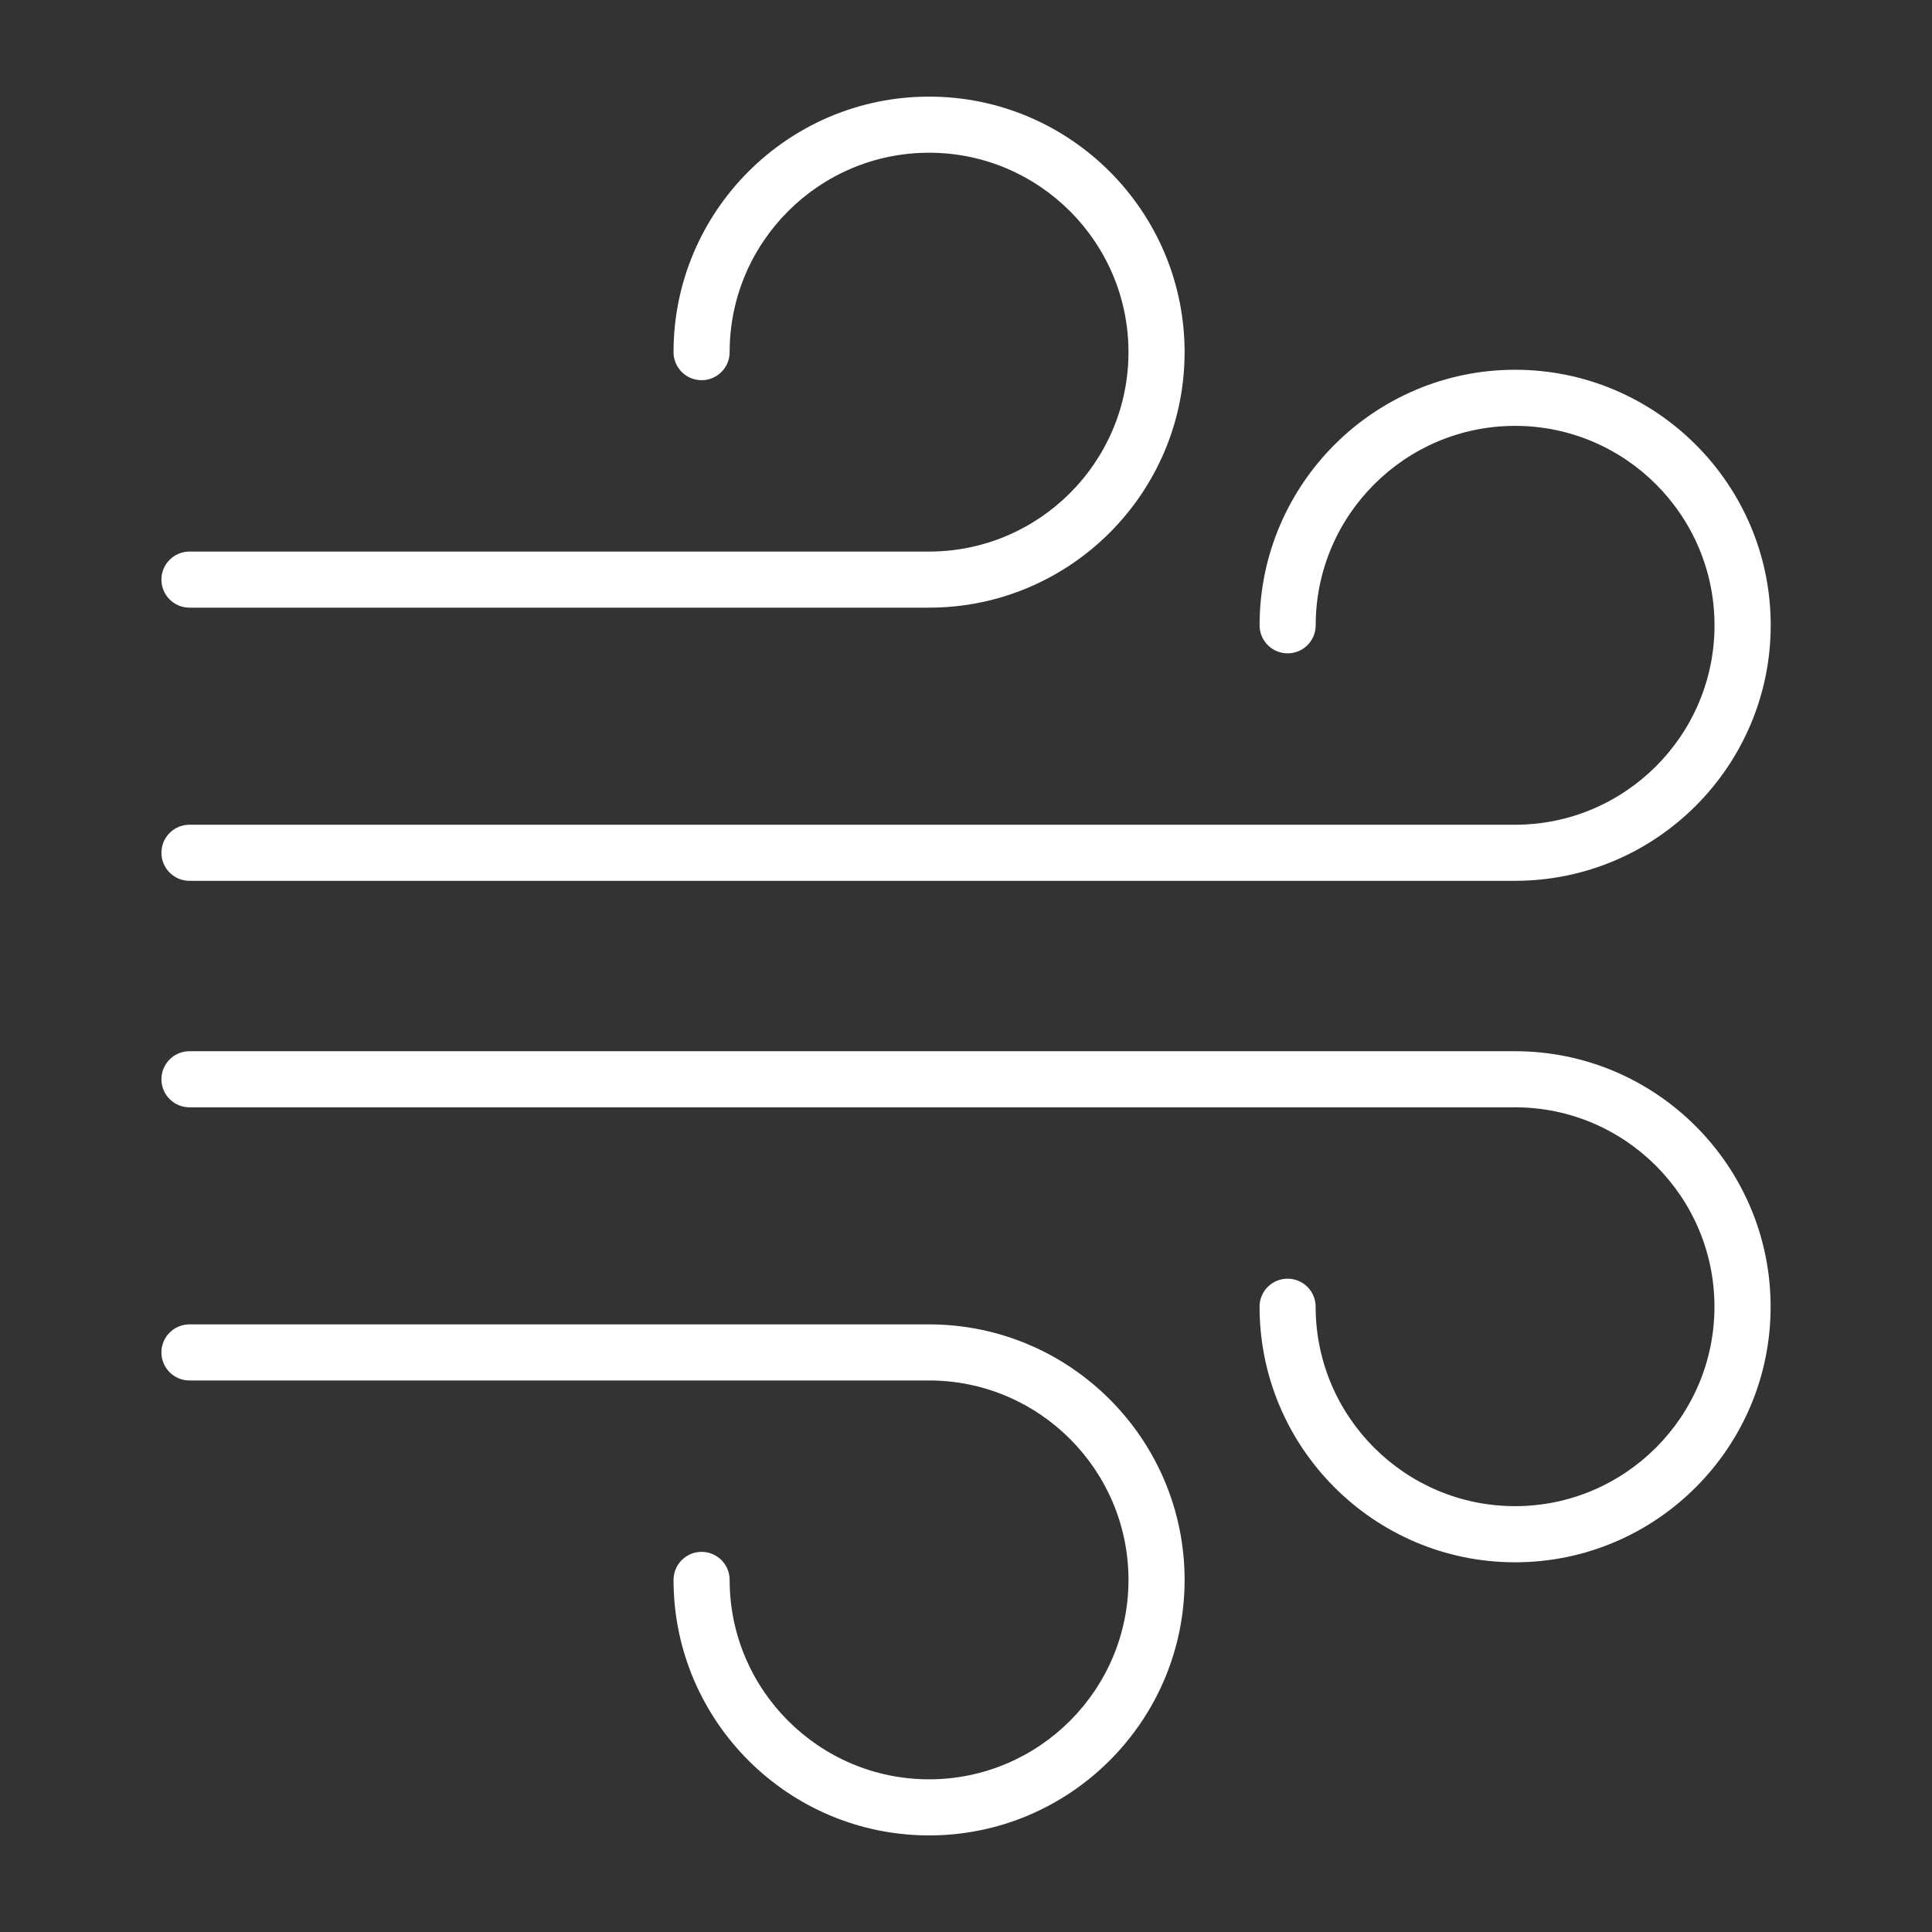<?xml version="1.0" encoding="utf-8"?>
<!-- Generator: Adobe Illustrator 16.0.0, SVG Export Plug-In . SVG Version: 6.00 Build 0)  -->
<!DOCTYPE svg PUBLIC "-//W3C//DTD SVG 1.1//EN" "http://www.w3.org/Graphics/SVG/1.1/DTD/svg11.dtd">
<svg version="1.1" id="Layer_1" xmlns="http://www.w3.org/2000/svg" xmlns:xlink="http://www.w3.org/1999/xlink" x="0px" y="0px"
	 width="100px" height="100px" viewBox="0 0 100 100" enable-background="new 0 0 100 100" xml:space="preserve">
<rect x="0" y="0" width="100" height="100" fill="#333333" stroke="none"/>
<g id="Layer_1_1_">
</g>
<g id="icons">
	<g>
		<g>
			<g>
				<path fill="#FFFFFF" d="M48.089,31.452H9.807c-0.802,0-1.452-0.65-1.452-1.451c0-0.802,0.65-1.452,1.452-1.452h38.282
					c5.69,0,10.321-4.631,10.321-10.321c0-5.692-4.631-10.323-10.321-10.323c-5.692,0-10.323,4.631-10.323,10.323
					c0,0.801-0.649,1.451-1.452,1.451c-0.802,0-1.452-0.65-1.452-1.451c0-7.294,5.933-13.227,13.227-13.227
					c7.292,0,13.226,5.933,13.226,13.227C61.314,25.52,55.381,31.452,48.089,31.452z"/>
			</g>
			<g>
				<path fill="#FFFFFF" d="M48.089,95.001c-7.293,0-13.227-5.933-13.227-13.226c0-0.801,0.65-1.451,1.452-1.451
					c0.802,0,1.452,0.65,1.452,1.451c0,5.689,4.631,10.322,10.323,10.322c5.69,0,10.321-4.633,10.321-10.322
					c0-5.691-4.631-10.322-10.321-10.322H9.807c-0.802,0-1.452-0.65-1.452-1.452c0-0.801,0.65-1.451,1.452-1.451h38.282
					c7.292,0,13.226,5.933,13.226,13.226S55.381,95.001,48.089,95.001z"/>
			</g>
		</g>
		<g>
			<g>
				<path fill="#FFFFFF" d="M78.42,45.591H9.807c-0.802,0-1.452-0.65-1.452-1.452c0-0.802,0.65-1.451,1.452-1.451H78.42
					c5.691,0,10.323-4.631,10.323-10.322c0-5.692-4.632-10.323-10.323-10.323S68.1,26.674,68.1,32.366
					c0,0.802-0.648,1.451-1.453,1.451c-0.801,0-1.451-0.649-1.451-1.451c0-7.293,5.935-13.227,13.227-13.227
					c7.293,0,13.229,5.934,13.229,13.227C91.646,39.657,85.713,45.591,78.42,45.591z"/>
			</g>
			<g>
				<path fill="#FFFFFF" d="M78.42,80.864c-7.292,0-13.225-5.935-13.225-13.229c0-0.802,0.647-1.45,1.451-1.45
					c0.803,0,1.451,0.648,1.451,1.45c0,5.692,4.631,10.323,10.32,10.323c5.691,0,10.323-4.631,10.323-10.323
					c0-5.69-4.632-10.321-10.322-10.321H9.807c-0.802,0-1.452-0.649-1.452-1.451c0-0.803,0.65-1.452,1.452-1.452H78.42
					c7.293,0,13.227,5.935,13.227,13.228S85.713,80.864,78.42,80.864z"/>
			</g>
		</g>
	</g>
</g>
</svg>
